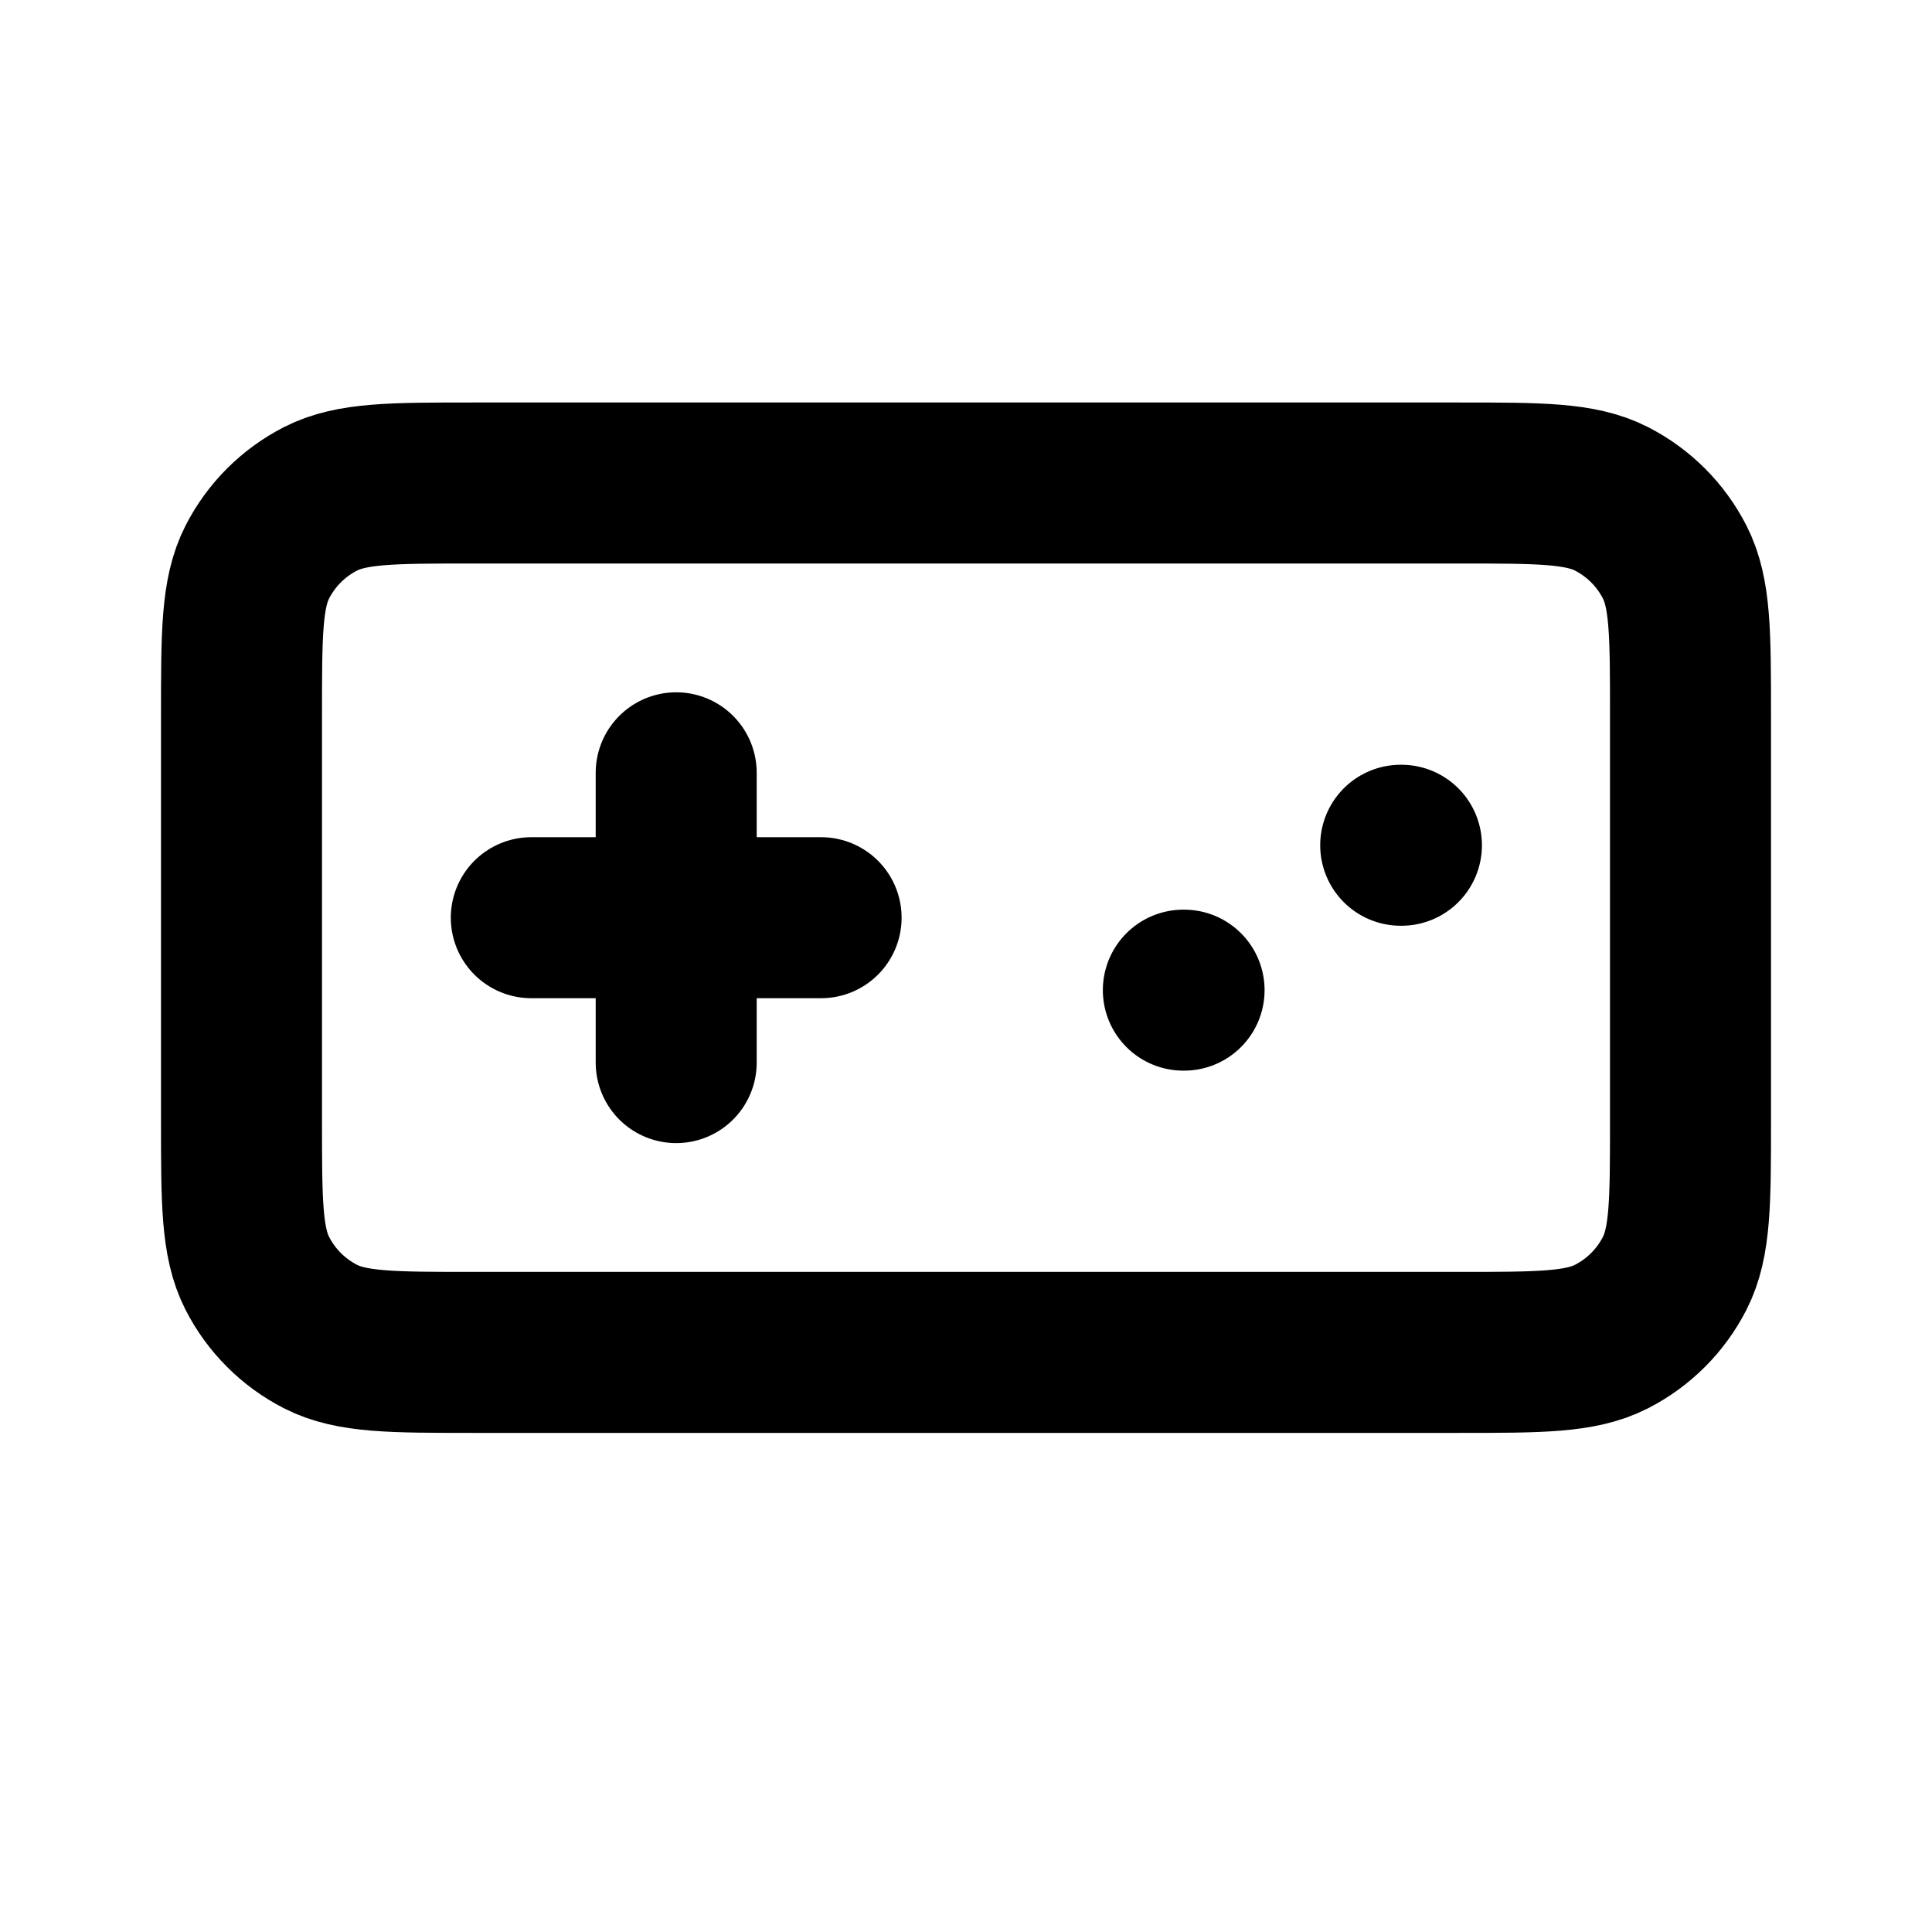 <svg width="24" height="24" viewBox="0 0 24 24" fill="none" xmlns="http://www.w3.org/2000/svg">
<path d="M6.6 11.4H10.2M8.4 9.6V13.2M14.7 12.3H14.709M17.4 10.5H17.409M5.88 16.8H18.12C19.128 16.8 19.632 16.8 20.017 16.604C20.356 16.431 20.631 16.156 20.804 15.817C21 15.432 21 14.928 21 13.92V8.88C21 7.872 21 7.368 20.804 6.983C20.631 6.644 20.356 6.369 20.017 6.196C19.632 6 19.128 6 18.12 6H5.88C4.872 6 4.368 6 3.983 6.196C3.644 6.369 3.369 6.644 3.196 6.983C3 7.368 3 7.872 3 8.88V13.92C3 14.928 3 15.432 3.196 15.817C3.369 16.156 3.644 16.431 3.983 16.604C4.368 16.8 4.872 16.8 5.88 16.8Z" stroke="black" stroke-width="2" stroke-linecap="round" stroke-linejoin="round"/>
</svg>
